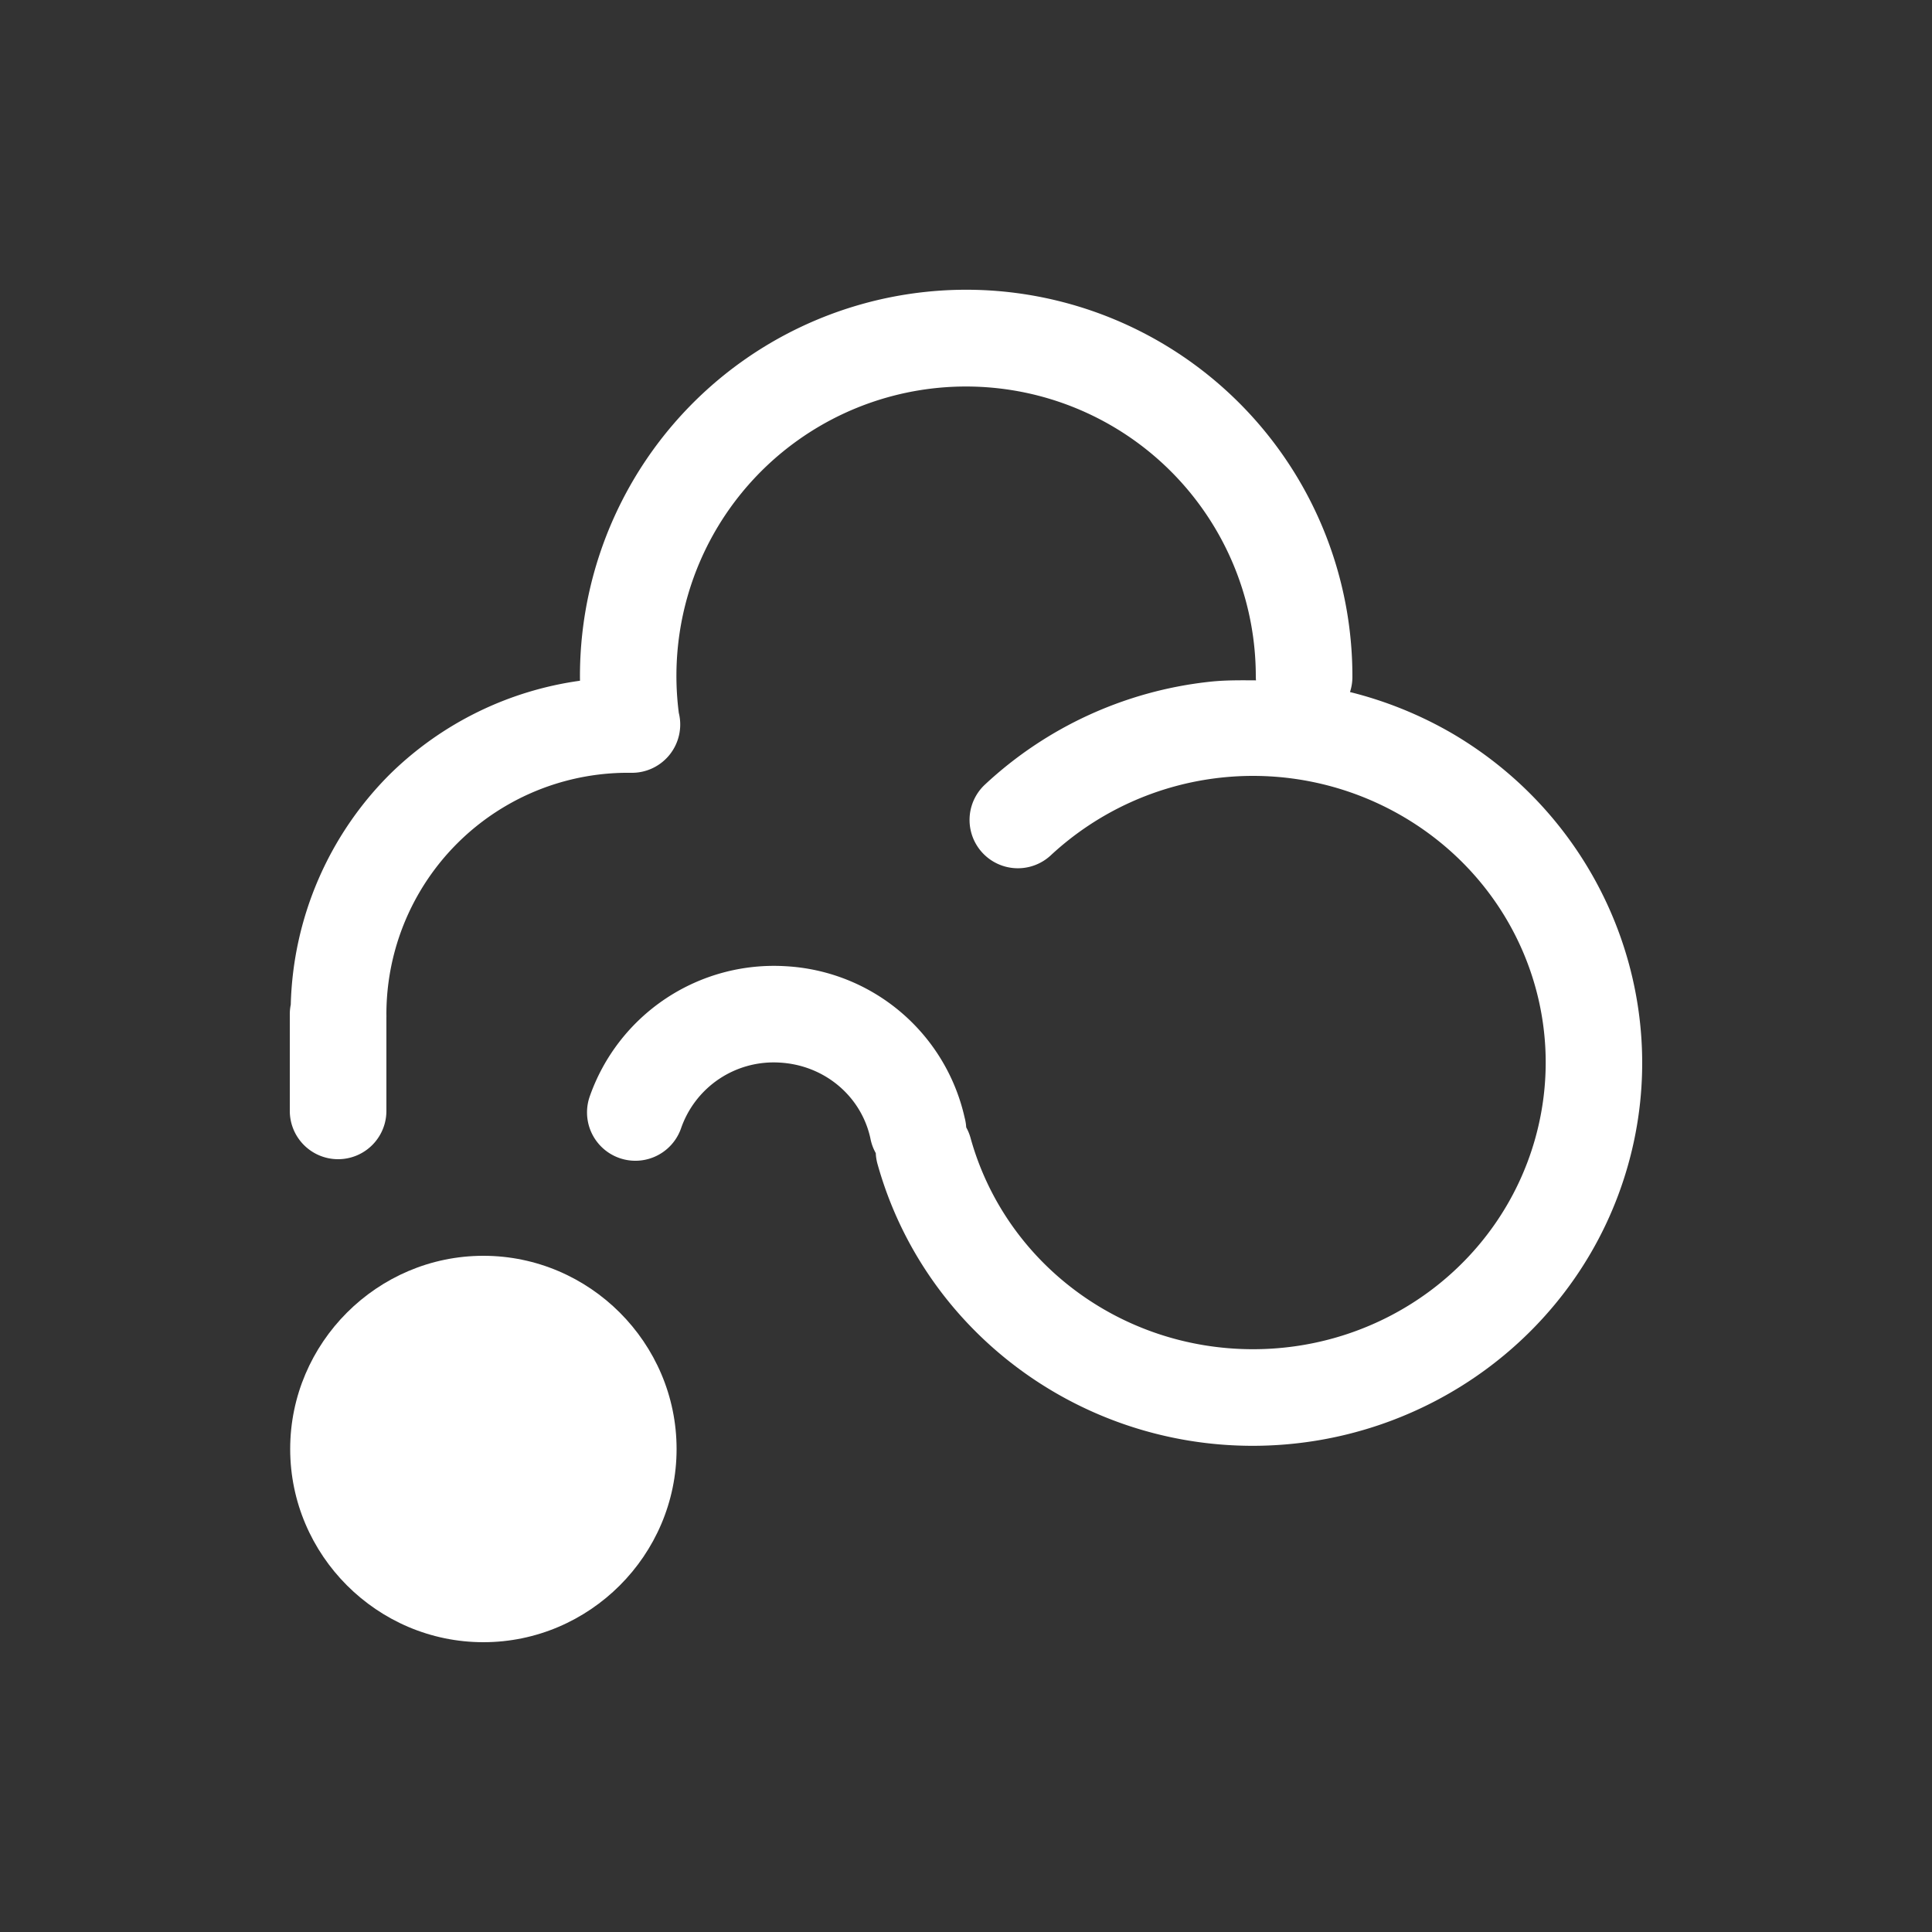 <svg xmlns="http://www.w3.org/2000/svg" viewBox="0 0 20 20" xml:space="preserve">
    <rect x="0" y="0" width="20" height="20" fill="#333333" stroke="none"/>
    <g fill="#ffffff">
        <g fill="#ffffff">
            <path fill="#ffffff" d="M265.264 347.008a4.001 4.001 0 0 0-2.576.729 4 4 0 0 0-1.684 3.31 3.49 3.49 0 0 0-1.963.963 3.497 3.497 0 0 0-1.031 2.39.5.5 0 0 0-.01.1v1a.5.5 0 1 0 1 0v-.965a.5.5 0 0 0 0-.035 2.5 2.5 0 0 1 2.531-2.5.5.5 0 0 0 .496-.62 2.994 2.994 0 0 1 1.239-2.827A3 3 0 0 1 268 351a.5.5 0 0 0 .002.043c-.159-.001-.318-.003-.475.014a4.05 4.05 0 0 0-2.332 1.066.5.5 0 1 0 .684.73 3.076 3.076 0 0 1 3.652-.396c1.171.69 1.722 2.05 1.36 3.334-.363 1.285-1.554 2.177-2.922 2.176-1.369-.001-2.56-.895-2.92-2.18a.5.5 0 0 0-.047-.117.5.5 0 0 0 0-.002.5.5 0 0 0-.016-.098 2.012 2.012 0 0 0-1.857-1.568 2.02 2.02 0 0 0-2.025 1.351.5.5 0 0 0 .947.325 1.014 1.014 0 0 1 1.021-.678c.464.026.843.348.938.783a.5.5 0 0 0 .056.154.5.5 0 0 0 .02.12c.483 1.72 2.075 2.909 3.88 2.91 1.806 0 3.402-1.185 3.887-2.905.486-1.72-.263-3.553-1.814-4.466a4.054 4.054 0 0 0-1.064-.432A.5.5 0 0 0 269 351a4.001 4.001 0 0 0-3.736-3.992z" transform="translate(-255 -344)"/>
        </g>
        <path fill="#ffffff" d="M290.996 357c-1.099 0-2 .901-2 2s.901 2 2 2 2-.901 2-2-.901-2-2-2z" transform="matrix(-1 0 0 1 296 -344)"/>
    </g>
</svg>
